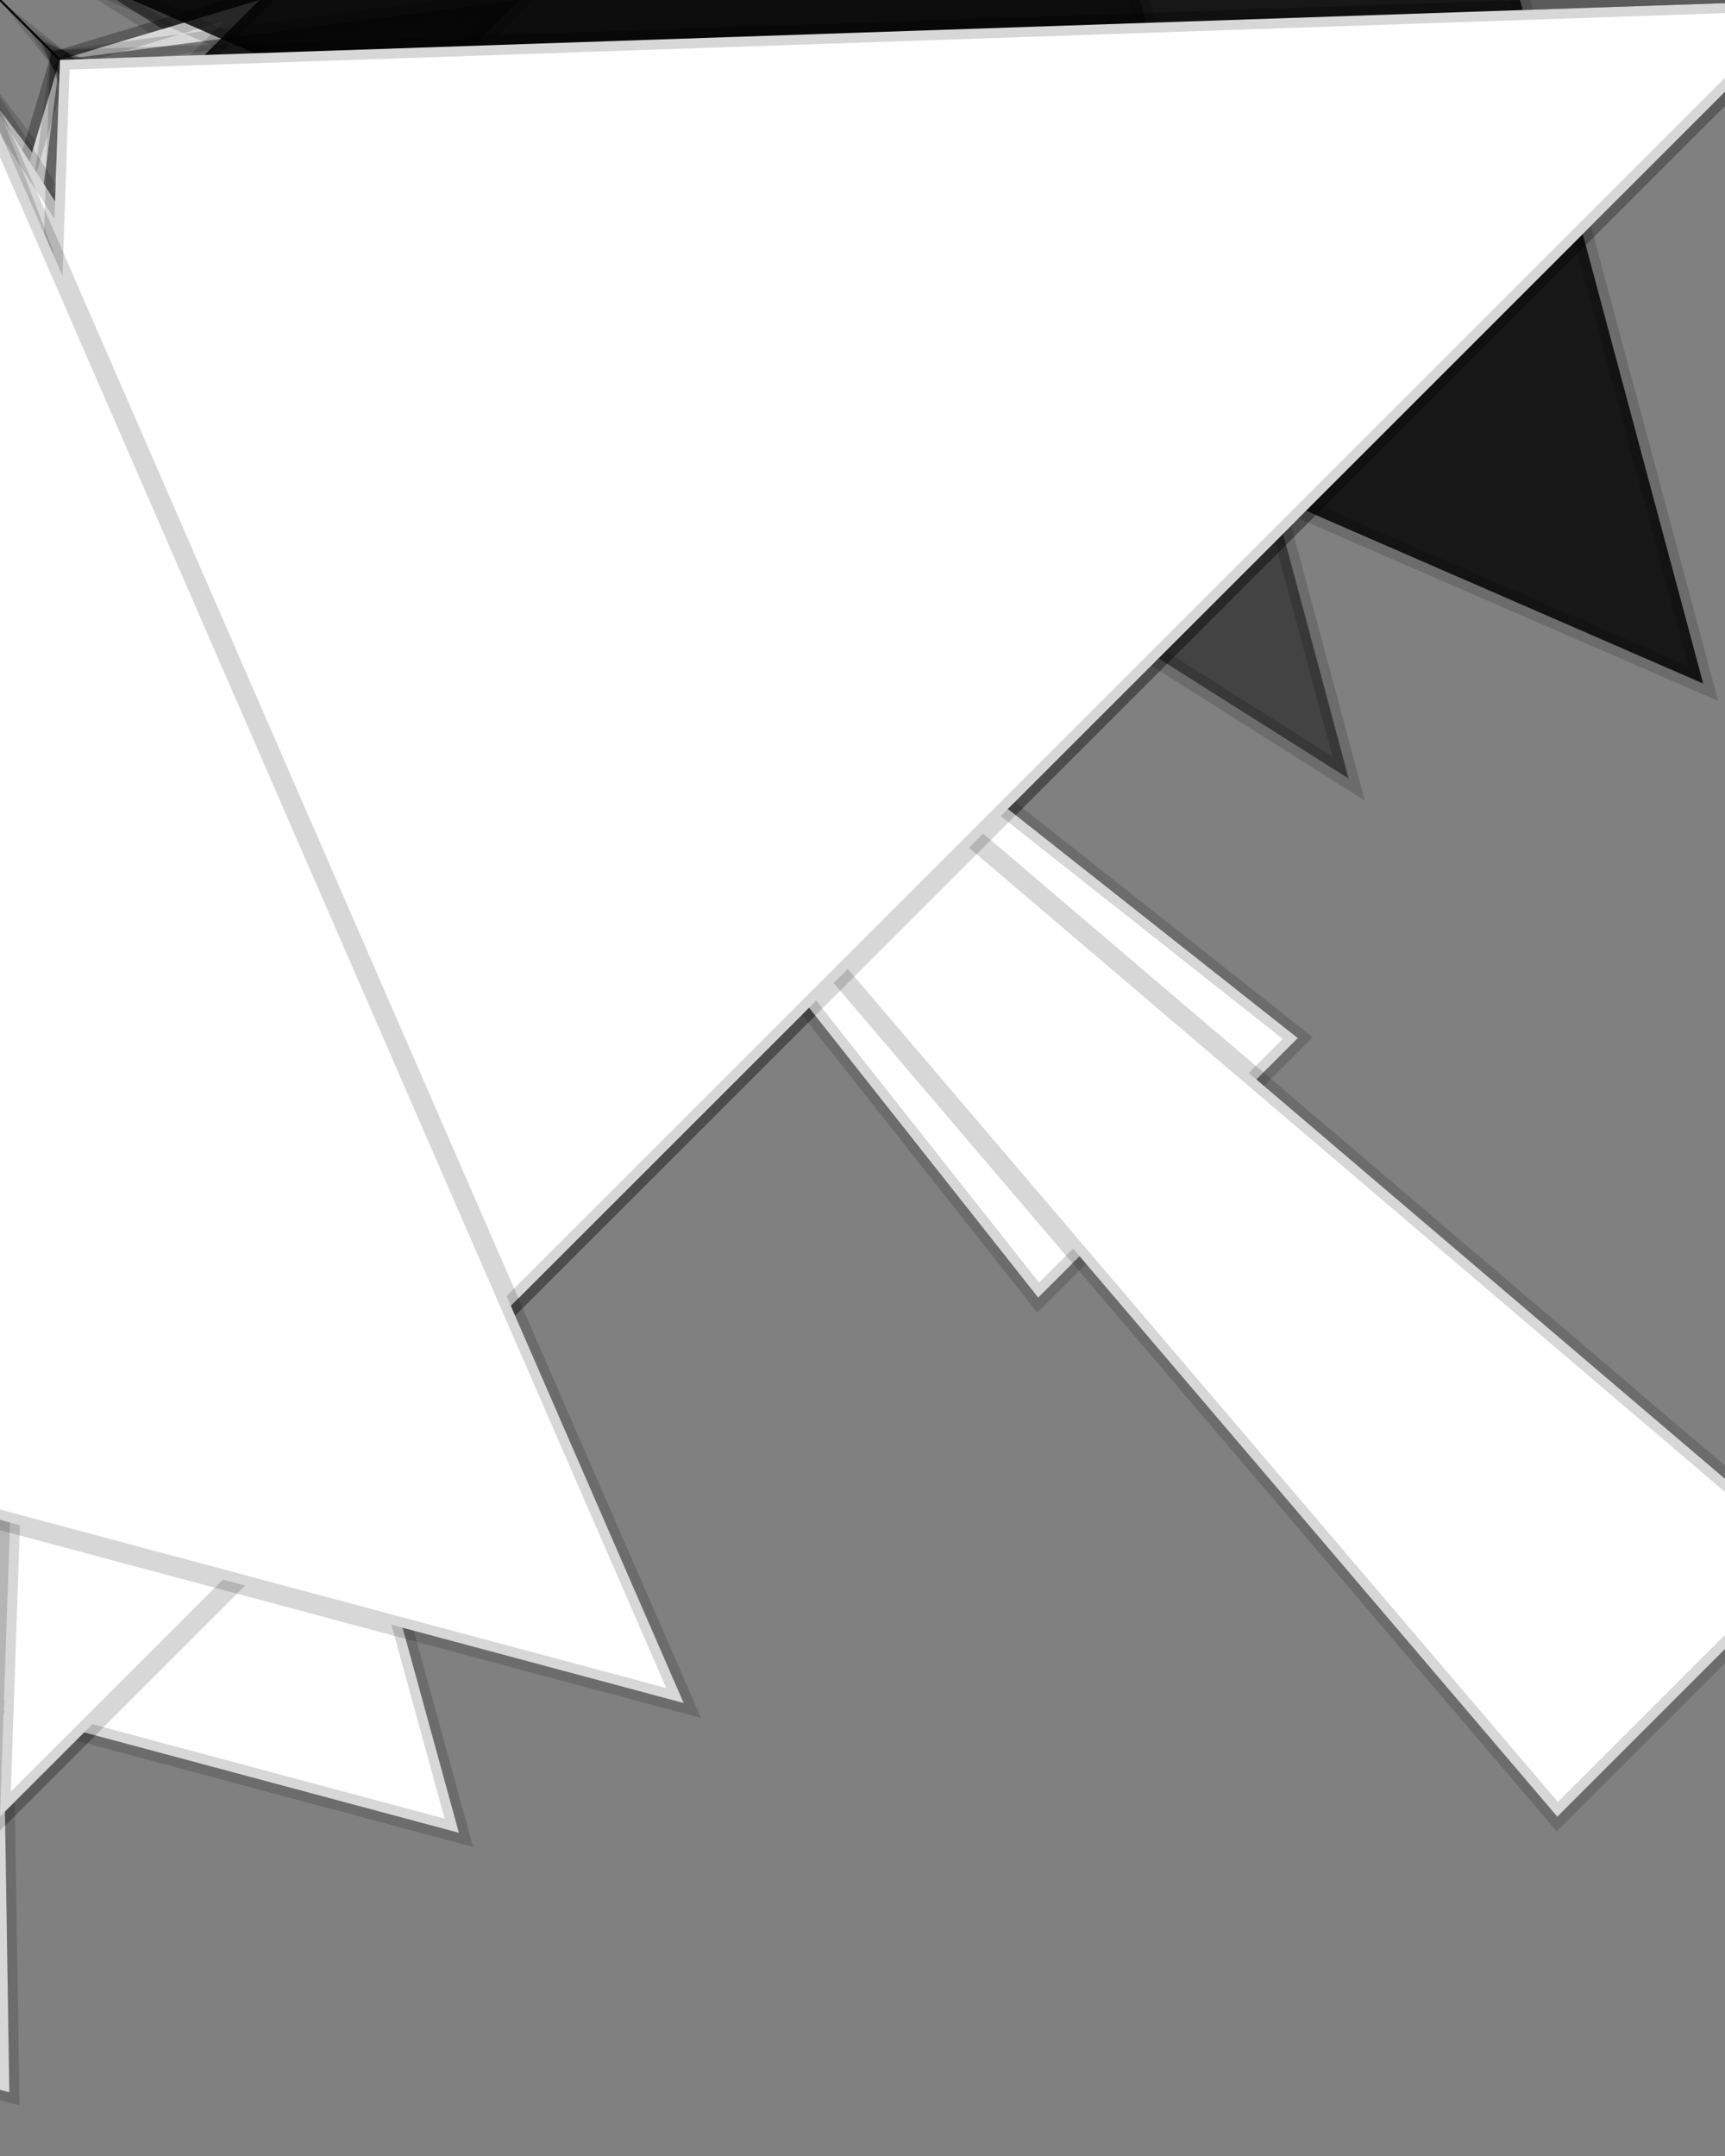 <?xml version="1.0"?>
<!DOCTYPE svg PUBLIC '-//W3C//DTD SVG 1.0//EN'
          'http://www.w3.org/TR/2001/REC-SVG-20010904/DTD/svg10.dtd'>
<svg xmlns:xlink="http://www.w3.org/1999/xlink" style="fill-opacity:1; color-rendering:auto; color-interpolation:auto; text-rendering:auto; stroke:black; stroke-linecap:square; stroke-miterlimit:10; shape-rendering:auto; stroke-opacity:1; fill:black; stroke-dasharray:none; font-weight:normal; stroke-width:1; font-family:'Dialog'; font-style:normal; stroke-linejoin:miter; font-size:12px; stroke-dashoffset:0; image-rendering:auto;" width="864" height="1080" xmlns="http://www.w3.org/2000/svg"
><rect width="100%" height="100%" fill="#808080" stroke="none"/><!--Generated by the Batik Graphics2D SVG Generator--><defs id="genericDefs"
  /><g
  ><g style="fill:white; stroke:white;"
    ><path style="stroke:none;" d="M0 0 L30 30 L0 0 Z"
    /></g
    ><g
    ><path style="fill:none;" d="M0 0 L30 30 L0 0 Z"
    /></g
    ><g style="fill:white; stroke-width:10; stroke-linecap:round; stroke:white;"
    ><path style="stroke:none;" d="M130 0 L30 30 L0 130 Z"
    /></g
    ><g style="fill:rgb(0,0,0); fill-opacity:0.157; stroke-width:10; stroke-opacity:0.157; stroke-linecap:round; stroke:rgb(0,0,0);"
    ><path style="fill:none;" d="M130 0 L30 30 L0 130 Z"
    /></g
    ><g style="fill:white; stroke-width:10; stroke-linecap:round; stroke:white;" transform="rotate(60)"
    ><path style="stroke:none;" d="M260 0 L30 30 L0 260 Z"
    /></g
    ><g transform="rotate(60)" style="stroke-linecap:round; fill-opacity:0.157; fill:rgb(0,0,0); stroke:rgb(0,0,0); stroke-width:10; stroke-opacity:0.157;"
    ><path style="fill:none;" d="M260 0 L30 30 L0 260 Z"
      /><path d="M390 0 L30 30 L0 390 Z" style="fill-opacity:0.929; stroke-opacity:0.929; stroke:none;" transform="rotate(60)"
      /><path d="M390 0 L30 30 L0 390 Z" style="fill:none;" transform="rotate(60)"
    /></g
    ><g style="fill:white; stroke-width:10; stroke-linecap:round; stroke:white;" transform="rotate(180)"
    ><path style="stroke:none;" d="M520 0 L30 30 L0 520 Z"
    /></g
    ><g transform="rotate(180)" style="stroke-linecap:round; fill-opacity:0.157; fill:rgb(0,0,0); stroke:rgb(0,0,0); stroke-width:10; stroke-opacity:0.157;"
    ><path style="fill:none;" d="M520 0 L30 30 L0 520 Z"
    /></g
    ><g style="fill:white; stroke-width:10; stroke-linecap:round; stroke:white;" transform="rotate(240)"
    ><path style="stroke:none;" d="M650 0 L30 30 L0 650 Z"
    /></g
    ><g transform="rotate(240)" style="stroke-linecap:round; fill-opacity:0.157; fill:rgb(0,0,0); stroke:rgb(0,0,0); stroke-width:10; stroke-opacity:0.157;"
    ><path style="fill:none;" d="M650 0 L30 30 L0 650 Z"
      /><path d="M780 0 L30 30 L0 780 Z" style="fill-opacity:0.478; stroke-opacity:0.478; stroke:none;" transform="rotate(60)"
      /><path d="M780 0 L30 30 L0 780 Z" style="fill:none;" transform="rotate(60)"
      /><path d="M910 0 L30 30 L0 910 Z" style="fill-opacity:0.835; stroke-opacity:0.835; stroke:none;" transform="rotate(120)"
      /><path d="M910 0 L30 30 L0 910 Z" style="fill:none;" transform="rotate(120)"
    /></g
    ><g style="fill:white; stroke-width:10; stroke-linecap:round; stroke:white;" transform="rotate(360)"
    ><path style="stroke:none;" d="M0 130 L30 30 L130 0 Z"
    /></g
    ><g transform="rotate(360)" style="stroke-linecap:round; fill-opacity:0.157; fill:rgb(0,0,0); stroke:rgb(0,0,0); stroke-width:10; stroke-opacity:0.157;"
    ><path style="fill:none;" d="M0 130 L30 30 L130 0 Z"
    /></g
    ><g style="fill:white; stroke-width:10; stroke-linecap:round; stroke:white;" transform="rotate(420)"
    ><path style="stroke:none;" d="M130 130 L30 30 L130 130 Z"
    /></g
    ><g transform="rotate(420)" style="stroke-linecap:round; fill-opacity:0.157; fill:rgb(0,0,0); stroke:rgb(0,0,0); stroke-width:10; stroke-opacity:0.157;"
    ><path style="fill:none;" d="M130 130 L30 30 L130 130 Z"
    /></g
    ><g style="fill:white; stroke-width:10; stroke-linecap:round; stroke:white;" transform="rotate(480)"
    ><path style="stroke:none;" d="M260 130 L30 30 L130 260 Z"
    /></g
    ><g transform="rotate(480)" style="stroke-linecap:round; fill-opacity:0.157; fill:rgb(0,0,0); stroke:rgb(0,0,0); stroke-width:10; stroke-opacity:0.157;"
    ><path style="fill:none;" d="M260 130 L30 30 L130 260 Z"
    /></g
    ><g style="fill:white; stroke-width:10; stroke-linecap:round; stroke:white;" transform="rotate(540)"
    ><path style="stroke:none;" d="M390 130 L30 30 L130 390 Z"
    /></g
    ><g transform="rotate(540)" style="stroke-linecap:round; fill-opacity:0.157; fill:rgb(0,0,0); stroke:rgb(0,0,0); stroke-width:10; stroke-opacity:0.157;"
    ><path style="fill:none;" d="M390 130 L30 30 L130 390 Z"
    /></g
    ><g style="fill:white; stroke-width:10; stroke-linecap:round; stroke:white;" transform="rotate(540)"
    ><path style="stroke:none;" d="M520 130 L30 30 L130 520 Z"
    /></g
    ><g transform="rotate(540)" style="stroke-linecap:round; fill-opacity:0.157; fill:rgb(0,0,0); stroke:rgb(0,0,0); stroke-width:10; stroke-opacity:0.157;"
    ><path style="fill:none;" d="M520 130 L30 30 L130 520 Z"
    /></g
    ><g style="fill:white; stroke-width:10; stroke-linecap:round; stroke:white;" transform="rotate(540)"
    ><path style="stroke:none;" d="M650 130 L30 30 L130 650 Z"
    /></g
    ><g transform="rotate(540)" style="stroke-linecap:round; fill-opacity:0.157; fill:rgb(0,0,0); stroke:rgb(0,0,0); stroke-width:10; stroke-opacity:0.157;"
    ><path style="fill:none;" d="M650 130 L30 30 L130 650 Z"
    /></g
    ><g style="fill:white; stroke-width:10; stroke-linecap:round; stroke:white;" transform="rotate(600)"
    ><path style="stroke:none;" d="M780 130 L30 30 L130 780 Z"
    /></g
    ><g transform="rotate(600)" style="stroke-linecap:round; fill-opacity:0.157; fill:rgb(0,0,0); stroke:rgb(0,0,0); stroke-width:10; stroke-opacity:0.157;"
    ><path style="fill:none;" d="M780 130 L30 30 L130 780 Z"
      /><path d="M910 130 L30 30 L130 910 Z" style="fill-opacity:0.82; stroke-opacity:0.82; stroke:none;" transform="rotate(60)"
      /><path d="M910 130 L30 30 L130 910 Z" style="fill:none;" transform="rotate(60)"
      /><path d="M0 260 L30 30 L260 0 Z" style="fill-opacity:0.447; stroke-opacity:0.447; stroke:none;" transform="rotate(120)"
      /><path d="M0 260 L30 30 L260 0 Z" style="fill:none;" transform="rotate(120)"
    /></g
    ><g style="fill:white; stroke-width:10; stroke-linecap:round; stroke:white;" transform="rotate(720)"
    ><path style="stroke:none;" d="M130 260 L30 30 L260 130 Z"
    /></g
    ><g transform="rotate(720)" style="stroke-linecap:round; fill-opacity:0.157; fill:rgb(0,0,0); stroke:rgb(0,0,0); stroke-width:10; stroke-opacity:0.157;"
    ><path style="fill:none;" d="M130 260 L30 30 L260 130 Z"
    /></g
    ><g style="fill:white; stroke-width:10; stroke-linecap:round; stroke:white;" transform="rotate(720)"
    ><path style="stroke:none;" d="M260 260 L30 30 L260 260 Z"
    /></g
    ><g transform="rotate(720)" style="stroke-linecap:round; fill-opacity:0.157; fill:rgb(0,0,0); stroke:rgb(0,0,0); stroke-width:10; stroke-opacity:0.157;"
    ><path style="fill:none;" d="M260 260 L30 30 L260 260 Z"
    /></g
    ><g style="fill:white; stroke-width:10; stroke-linecap:round; stroke:white;" transform="rotate(720)"
    ><path style="stroke:none;" d="M390 260 L30 30 L260 390 Z"
    /></g
    ><g transform="rotate(720)" style="stroke-linecap:round; fill-opacity:0.157; fill:rgb(0,0,0); stroke:rgb(0,0,0); stroke-width:10; stroke-opacity:0.157;"
    ><path style="fill:none;" d="M390 260 L30 30 L260 390 Z"
    /></g
    ><g style="fill:white; stroke-width:10; stroke-linecap:round; stroke:white;" transform="rotate(720)"
    ><path style="stroke:none;" d="M520 260 L30 30 L260 520 Z"
    /></g
    ><g transform="rotate(720)" style="stroke-linecap:round; fill-opacity:0.157; fill:rgb(0,0,0); stroke:rgb(0,0,0); stroke-width:10; stroke-opacity:0.157;"
    ><path style="fill:none;" d="M520 260 L30 30 L260 520 Z"
    /></g
    ><g style="fill:white; stroke-width:10; stroke-linecap:round; stroke:white;" transform="rotate(720)"
    ><path style="stroke:none;" d="M650 260 L30 30 L260 650 Z"
    /></g
    ><g transform="rotate(720)" style="stroke-linecap:round; fill-opacity:0.157; fill:rgb(0,0,0); stroke:rgb(0,0,0); stroke-width:10; stroke-opacity:0.157;"
    ><path style="fill:none;" d="M650 260 L30 30 L260 650 Z"
    /></g
    ><g style="fill:white; stroke-width:10; stroke-linecap:round; stroke:white;" transform="rotate(780)"
    ><path style="stroke:none;" d="M780 260 L30 30 L260 780 Z"
    /></g
    ><g transform="rotate(780)" style="stroke-linecap:round; fill-opacity:0.157; fill:rgb(0,0,0); stroke:rgb(0,0,0); stroke-width:10; stroke-opacity:0.157;"
    ><path style="fill:none;" d="M780 260 L30 30 L260 780 Z"
    /></g
    ><g style="fill:white; stroke-width:10; stroke-linecap:round; stroke:white;" transform="rotate(780)"
    ><path style="stroke:none;" d="M910 260 L30 30 L260 910 Z"
    /></g
    ><g transform="rotate(780)" style="stroke-linecap:round; fill-opacity:0.157; fill:rgb(0,0,0); stroke:rgb(0,0,0); stroke-width:10; stroke-opacity:0.157;"
    ><path style="fill:none;" d="M910 260 L30 30 L260 910 Z"
      /><path d="M0 390 L30 30 L390 0 Z" style="fill-opacity:0.518; stroke-opacity:0.518; stroke:none;" transform="rotate(60)"
      /><path d="M0 390 L30 30 L390 0 Z" style="fill:none;" transform="rotate(60)"
    /></g
    ><g style="fill:white; stroke-width:10; stroke-linecap:round; stroke:white;" transform="rotate(840)"
    ><path style="stroke:none;" d="M130 390 L30 30 L390 130 Z"
    /></g
    ><g transform="rotate(840)" style="stroke-linecap:round; fill-opacity:0.157; fill:rgb(0,0,0); stroke:rgb(0,0,0); stroke-width:10; stroke-opacity:0.157;"
    ><path style="fill:none;" d="M130 390 L30 30 L390 130 Z"
    /></g
    ><g style="fill:white; stroke-width:10; stroke-linecap:round; stroke:white;" transform="rotate(840)"
    ><path style="stroke:none;" d="M260 390 L30 30 L390 260 Z"
    /></g
    ><g transform="rotate(840)" style="stroke-linecap:round; fill-opacity:0.157; fill:rgb(0,0,0); stroke:rgb(0,0,0); stroke-width:10; stroke-opacity:0.157;"
    ><path style="fill:none;" d="M260 390 L30 30 L390 260 Z"
    /></g
    ><g style="stroke-linecap:round; stroke-width:10;" transform="rotate(900)"
    ><path style="stroke:none;" d="M390 390 L30 30 L390 390 Z"
    /></g
    ><g transform="rotate(900)" style="stroke-linecap:round; fill-opacity:0.157; fill:rgb(0,0,0); stroke:rgb(0,0,0); stroke-width:10; stroke-opacity:0.157;"
    ><path style="fill:none;" d="M390 390 L30 30 L390 390 Z"
    /></g
    ><g style="fill:white; stroke-width:10; stroke-linecap:round; stroke:white;" transform="rotate(900)"
    ><path style="stroke:none;" d="M520 390 L30 30 L390 520 Z"
    /></g
    ><g transform="rotate(900)" style="stroke-linecap:round; fill-opacity:0.157; fill:rgb(0,0,0); stroke:rgb(0,0,0); stroke-width:10; stroke-opacity:0.157;"
    ><path style="fill:none;" d="M520 390 L30 30 L390 520 Z"
    /></g
    ><g style="fill:white; stroke-width:10; stroke-linecap:round; stroke:white;" transform="rotate(900)"
    ><path style="stroke:none;" d="M650 390 L30 30 L390 650 Z"
    /></g
    ><g transform="rotate(900)" style="stroke-linecap:round; fill-opacity:0.157; fill:rgb(0,0,0); stroke:rgb(0,0,0); stroke-width:10; stroke-opacity:0.157;"
    ><path style="fill:none;" d="M650 390 L30 30 L390 650 Z"
    /></g
    ><g style="fill:white; stroke-width:10; stroke-linecap:round; stroke:white;" transform="rotate(900)"
    ><path style="stroke:none;" d="M780 390 L30 30 L390 780 Z"
    /></g
    ><g transform="rotate(900)" style="stroke-linecap:round; fill-opacity:0.157; fill:rgb(0,0,0); stroke:rgb(0,0,0); stroke-width:10; stroke-opacity:0.157;"
    ><path style="fill:none;" d="M780 390 L30 30 L390 780 Z"
    /></g
    ><g style="fill:white; stroke-width:10; stroke-linecap:round; stroke:white;" transform="rotate(900)"
    ><path style="stroke:none;" d="M910 390 L30 30 L390 910 Z"
    /></g
    ><g transform="rotate(900)" style="stroke-linecap:round; fill-opacity:0.157; fill:rgb(0,0,0); stroke:rgb(0,0,0); stroke-width:10; stroke-opacity:0.157;"
    ><path style="fill:none;" d="M910 390 L30 30 L390 910 Z"
    /></g
    ><g style="fill:white; stroke-width:10; stroke-linecap:round; stroke:white;" transform="rotate(900)"
    ><path style="stroke:none;" d="M0 520 L30 30 L520 0 Z"
    /></g
    ><g transform="rotate(900)" style="stroke-linecap:round; fill-opacity:0.157; fill:rgb(0,0,0); stroke:rgb(0,0,0); stroke-width:10; stroke-opacity:0.157;"
    ><path style="fill:none;" d="M0 520 L30 30 L520 0 Z"
    /></g
    ><g style="fill:white; stroke-width:10; stroke-linecap:round; stroke:white;" transform="rotate(900)"
    ><path style="stroke:none;" d="M130 520 L30 30 L520 130 Z"
    /></g
    ><g transform="rotate(900)" style="stroke-linecap:round; fill-opacity:0.157; fill:rgb(0,0,0); stroke:rgb(0,0,0); stroke-width:10; stroke-opacity:0.157;"
    ><path style="fill:none;" d="M130 520 L30 30 L520 130 Z"
    /></g
    ><g style="stroke-linecap:round; stroke-width:10;" transform="rotate(960)"
    ><path style="stroke:none;" d="M260 520 L30 30 L520 260 Z"
    /></g
    ><g transform="rotate(960)" style="stroke-linecap:round; fill-opacity:0.157; fill:rgb(0,0,0); stroke:rgb(0,0,0); stroke-width:10; stroke-opacity:0.157;"
    ><path style="fill:none;" d="M260 520 L30 30 L520 260 Z"
    /></g
    ><g style="fill:white; stroke-width:10; stroke-linecap:round; stroke:white;" transform="rotate(1020)"
    ><path style="stroke:none;" d="M390 520 L30 30 L520 390 Z"
    /></g
    ><g transform="rotate(1020)" style="stroke-linecap:round; fill-opacity:0.157; fill:rgb(0,0,0); stroke:rgb(0,0,0); stroke-width:10; stroke-opacity:0.157;"
    ><path style="fill:none;" d="M390 520 L30 30 L520 390 Z"
      /><path d="M520 520 L30 30 L520 520 Z" style="fill-opacity:0.745; stroke-opacity:0.745; stroke:none;" transform="rotate(60)"
      /><path d="M520 520 L30 30 L520 520 Z" style="fill:none;" transform="rotate(60)"
    /></g
    ><g style="fill:white; stroke-width:10; stroke-linecap:round; stroke:white;" transform="rotate(1080)"
    ><path style="stroke:none;" d="M650 520 L30 30 L520 650 Z"
    /></g
    ><g transform="rotate(1080)" style="stroke-linecap:round; fill-opacity:0.157; fill:rgb(0,0,0); stroke:rgb(0,0,0); stroke-width:10; stroke-opacity:0.157;"
    ><path style="fill:none;" d="M650 520 L30 30 L520 650 Z"
    /></g
    ><g style="fill:white; stroke-width:10; stroke-linecap:round; stroke:white;" transform="rotate(1140)"
    ><path style="stroke:none;" d="M780 520 L30 30 L520 780 Z"
    /></g
    ><g transform="rotate(1140)" style="stroke-linecap:round; fill-opacity:0.157; fill:rgb(0,0,0); stroke:rgb(0,0,0); stroke-width:10; stroke-opacity:0.157;"
    ><path style="fill:none;" d="M780 520 L30 30 L520 780 Z"
    /></g
    ><g style="fill:white; stroke-width:10; stroke-linecap:round; stroke:white;" transform="rotate(1140)"
    ><path style="stroke:none;" d="M910 520 L30 30 L520 910 Z"
    /></g
    ><g transform="rotate(1140)" style="stroke-linecap:round; fill-opacity:0.157; fill:rgb(0,0,0); stroke:rgb(0,0,0); stroke-width:10; stroke-opacity:0.157;"
    ><path style="fill:none;" d="M910 520 L30 30 L520 910 Z"
    /></g
    ><g style="fill:white; stroke-width:10; stroke-linecap:round; stroke:white;" transform="rotate(1140)"
    ><path style="stroke:none;" d="M0 650 L30 30 L650 0 Z"
    /></g
    ><g transform="rotate(1140)" style="stroke-linecap:round; fill-opacity:0.157; fill:rgb(0,0,0); stroke:rgb(0,0,0); stroke-width:10; stroke-opacity:0.157;"
    ><path style="fill:none;" d="M0 650 L30 30 L650 0 Z"
    /></g
    ><g style="fill:white; stroke-width:10; stroke-linecap:round; stroke:white;" transform="rotate(1140)"
    ><path style="stroke:none;" d="M130 650 L30 30 L650 130 Z"
    /></g
    ><g transform="rotate(1140)" style="stroke-linecap:round; fill-opacity:0.157; fill:rgb(0,0,0); stroke:rgb(0,0,0); stroke-width:10; stroke-opacity:0.157;"
    ><path style="fill:none;" d="M130 650 L30 30 L650 130 Z"
    /></g
    ><g style="fill:white; stroke-width:10; stroke-linecap:round; stroke:white;" transform="rotate(1140)"
    ><path style="stroke:none;" d="M260 650 L30 30 L650 260 Z"
    /></g
    ><g transform="rotate(1140)" style="stroke-linecap:round; fill-opacity:0.157; fill:rgb(0,0,0); stroke:rgb(0,0,0); stroke-width:10; stroke-opacity:0.157;"
    ><path style="fill:none;" d="M260 650 L30 30 L650 260 Z"
    /></g
    ><g style="fill:white; stroke-width:10; stroke-linecap:round; stroke:white;" transform="rotate(1140)"
    ><path style="stroke:none;" d="M390 650 L30 30 L650 390 Z"
    /></g
    ><g transform="rotate(1140)" style="stroke-linecap:round; fill-opacity:0.157; fill:rgb(0,0,0); stroke:rgb(0,0,0); stroke-width:10; stroke-opacity:0.157;"
    ><path style="fill:none;" d="M390 650 L30 30 L650 390 Z"
    /></g
    ><g style="fill:white; stroke-width:10; stroke-linecap:round; stroke:white;" transform="rotate(1200)"
    ><path style="stroke:none;" d="M520 650 L30 30 L650 520 Z"
    /></g
    ><g transform="rotate(1200)" style="stroke-linecap:round; fill-opacity:0.157; fill:rgb(0,0,0); stroke:rgb(0,0,0); stroke-width:10; stroke-opacity:0.157;"
    ><path style="fill:none;" d="M520 650 L30 30 L650 520 Z"
    /></g
    ><g style="fill:white; stroke-width:10; stroke-linecap:round; stroke:white;" transform="rotate(1200)"
    ><path style="stroke:none;" d="M650 650 L30 30 L650 650 Z"
    /></g
    ><g transform="rotate(1200)" style="stroke-linecap:round; fill-opacity:0.157; fill:rgb(0,0,0); stroke:rgb(0,0,0); stroke-width:10; stroke-opacity:0.157;"
    ><path style="fill:none;" d="M650 650 L30 30 L650 650 Z"
      /><path d="M780 650 L30 30 L650 780 Z" style="fill-opacity:0.804; stroke-opacity:0.804; stroke:none;" transform="rotate(60)"
      /><path d="M780 650 L30 30 L650 780 Z" style="fill:none;" transform="rotate(60)"
    /></g
    ><g style="fill:white; stroke-width:10; stroke-linecap:round; stroke:white;" transform="rotate(1260)"
    ><path style="stroke:none;" d="M910 650 L30 30 L650 910 Z"
    /></g
    ><g transform="rotate(1260)" style="stroke-linecap:round; fill-opacity:0.157; fill:rgb(0,0,0); stroke:rgb(0,0,0); stroke-width:10; stroke-opacity:0.157;"
    ><path style="fill:none;" d="M910 650 L30 30 L650 910 Z"
    /></g
    ><g style="fill:white; stroke-width:10; stroke-linecap:round; stroke:white;" transform="rotate(1260)"
    ><path style="stroke:none;" d="M0 780 L30 30 L780 0 Z"
    /></g
    ><g transform="rotate(1260)" style="stroke-linecap:round; fill-opacity:0.157; fill:rgb(0,0,0); stroke:rgb(0,0,0); stroke-width:10; stroke-opacity:0.157;"
    ><path style="fill:none;" d="M0 780 L30 30 L780 0 Z"
    /></g
    ><g style="fill:white; stroke-width:10; stroke-linecap:round; stroke:white;" transform="rotate(1260)"
    ><path style="stroke:none;" d="M130 780 L30 30 L780 130 Z"
    /></g
    ><g transform="rotate(1260)" style="stroke-linecap:round; fill-opacity:0.157; fill:rgb(0,0,0); stroke:rgb(0,0,0); stroke-width:10; stroke-opacity:0.157;"
    ><path style="fill:none;" d="M130 780 L30 30 L780 130 Z"
      /><path d="M260 780 L30 30 L780 260 Z" style="fill-opacity:0.702; stroke-opacity:0.702; stroke:none;" transform="rotate(60)"
      /><path d="M260 780 L30 30 L780 260 Z" style="fill:none;" transform="rotate(60)"
    /></g
    ><g style="fill:white; stroke-width:10; stroke-linecap:round; stroke:white;" transform="rotate(1320)"
    ><path style="stroke:none;" d="M390 780 L30 30 L780 390 Z"
    /></g
    ><g transform="rotate(1320)" style="stroke-linecap:round; fill-opacity:0.157; fill:rgb(0,0,0); stroke:rgb(0,0,0); stroke-width:10; stroke-opacity:0.157;"
    ><path style="fill:none;" d="M390 780 L30 30 L780 390 Z"
    /></g
    ><g style="fill:white; stroke-width:10; stroke-linecap:round; stroke:white;" transform="rotate(1320)"
    ><path style="stroke:none;" d="M520 780 L30 30 L780 520 Z"
    /></g
    ><g transform="rotate(1320)" style="stroke-linecap:round; fill-opacity:0.157; fill:rgb(0,0,0); stroke:rgb(0,0,0); stroke-width:10; stroke-opacity:0.157;"
    ><path style="fill:none;" d="M520 780 L30 30 L780 520 Z"
    /></g
    ><g style="fill:white; stroke-width:10; stroke-linecap:round; stroke:white;" transform="rotate(1380)"
    ><path style="stroke:none;" d="M650 780 L30 30 L780 650 Z"
    /></g
    ><g transform="rotate(1380)" style="stroke-linecap:round; fill-opacity:0.157; fill:rgb(0,0,0); stroke:rgb(0,0,0); stroke-width:10; stroke-opacity:0.157;"
    ><path style="fill:none;" d="M650 780 L30 30 L780 650 Z"
    /></g
    ><g style="fill:white; stroke-width:10; stroke-linecap:round; stroke:white;" transform="rotate(1380)"
    ><path style="stroke:none;" d="M780 780 L30 30 L780 780 Z"
    /></g
    ><g transform="rotate(1380)" style="stroke-linecap:round; fill-opacity:0.157; fill:rgb(0,0,0); stroke:rgb(0,0,0); stroke-width:10; stroke-opacity:0.157;"
    ><path style="fill:none;" d="M780 780 L30 30 L780 780 Z"
    /></g
    ><g style="fill:white; stroke-width:10; stroke-linecap:round; stroke:white;" transform="rotate(1440)"
    ><path style="stroke:none;" d="M910 780 L30 30 L780 910 Z"
    /></g
    ><g transform="rotate(1440)" style="stroke-linecap:round; fill-opacity:0.157; fill:rgb(0,0,0); stroke:rgb(0,0,0); stroke-width:10; stroke-opacity:0.157;"
    ><path style="fill:none;" d="M910 780 L30 30 L780 910 Z"
    /></g
    ><g style="fill:white; stroke-width:10; stroke-linecap:round; stroke:white;" transform="rotate(1440)"
    ><path style="stroke:none;" d="M0 910 L30 30 L910 0 Z"
    /></g
    ><g transform="rotate(1440)" style="stroke-linecap:round; fill-opacity:0.157; fill:rgb(0,0,0); stroke:rgb(0,0,0); stroke-width:10; stroke-opacity:0.157;"
    ><path style="fill:none;" d="M0 910 L30 30 L910 0 Z"
    /></g
    ><g style="fill:white; stroke-width:10; stroke-linecap:round; stroke:white;" transform="rotate(1500)"
    ><path style="stroke:none;" d="M130 910 L30 30 L910 130 Z"
    /></g
    ><g transform="rotate(1500)" style="stroke-linecap:round; fill-opacity:0.157; fill:rgb(0,0,0); stroke:rgb(0,0,0); stroke-width:10; stroke-opacity:0.157;"
    ><path style="fill:none;" d="M130 910 L30 30 L910 130 Z"
    /></g
    ><g style="fill:white; stroke-width:10; stroke-linecap:round; stroke:white;" transform="rotate(1560)"
    ><path style="stroke:none;" d="M260 910 L30 30 L910 260 Z"
    /></g
    ><g transform="rotate(1560)" style="stroke-linecap:round; fill-opacity:0.157; fill:rgb(0,0,0); stroke:rgb(0,0,0); stroke-width:10; stroke-opacity:0.157;"
    ><path style="fill:none;" d="M260 910 L30 30 L910 260 Z"
    /></g
    ><g style="fill:white; stroke-width:10; stroke-linecap:round; stroke:white;" transform="rotate(1620)"
    ><path style="stroke:none;" d="M390 910 L30 30 L910 390 Z"
    /></g
    ><g transform="rotate(1620)" style="stroke-linecap:round; fill-opacity:0.157; fill:rgb(0,0,0); stroke:rgb(0,0,0); stroke-width:10; stroke-opacity:0.157;"
    ><path style="fill:none;" d="M390 910 L30 30 L910 390 Z"
    /></g
    ><g style="fill:white; stroke-width:10; stroke-linecap:round; stroke:white;" transform="rotate(1620)"
    ><path style="stroke:none;" d="M520 910 L30 30 L910 520 Z"
    /></g
    ><g transform="rotate(1620)" style="stroke-linecap:round; fill-opacity:0.157; fill:rgb(0,0,0); stroke:rgb(0,0,0); stroke-width:10; stroke-opacity:0.157;"
    ><path style="fill:none;" d="M520 910 L30 30 L910 520 Z"
    /></g
    ><g style="fill:white; stroke-width:10; stroke-linecap:round; stroke:white;" transform="rotate(1680)"
    ><path style="stroke:none;" d="M650 910 L30 30 L910 650 Z"
    /></g
    ><g transform="rotate(1680)" style="stroke-linecap:round; fill-opacity:0.157; fill:rgb(0,0,0); stroke:rgb(0,0,0); stroke-width:10; stroke-opacity:0.157;"
    ><path style="fill:none;" d="M650 910 L30 30 L910 650 Z"
    /></g
    ><g style="fill:white; stroke-width:10; stroke-linecap:round; stroke:white;" transform="rotate(1680)"
    ><path style="stroke:none;" d="M780 910 L30 30 L910 780 Z"
    /></g
    ><g transform="rotate(1680)" style="stroke-linecap:round; fill-opacity:0.157; fill:rgb(0,0,0); stroke:rgb(0,0,0); stroke-width:10; stroke-opacity:0.157;"
    ><path style="fill:none;" d="M780 910 L30 30 L910 780 Z"
    /></g
    ><g style="fill:white; stroke-width:10; stroke-linecap:round; stroke:white;" transform="rotate(1740)"
    ><path style="stroke:none;" d="M910 910 L30 30 L910 910 Z"
    /></g
    ><g transform="rotate(1740)" style="stroke-linecap:round; fill-opacity:0.157; fill:rgb(0,0,0); stroke:rgb(0,0,0); stroke-width:10; stroke-opacity:0.157;"
    ><path style="fill:none;" d="M910 910 L30 30 L910 910 Z"
    /></g
  ></g
></svg
>

